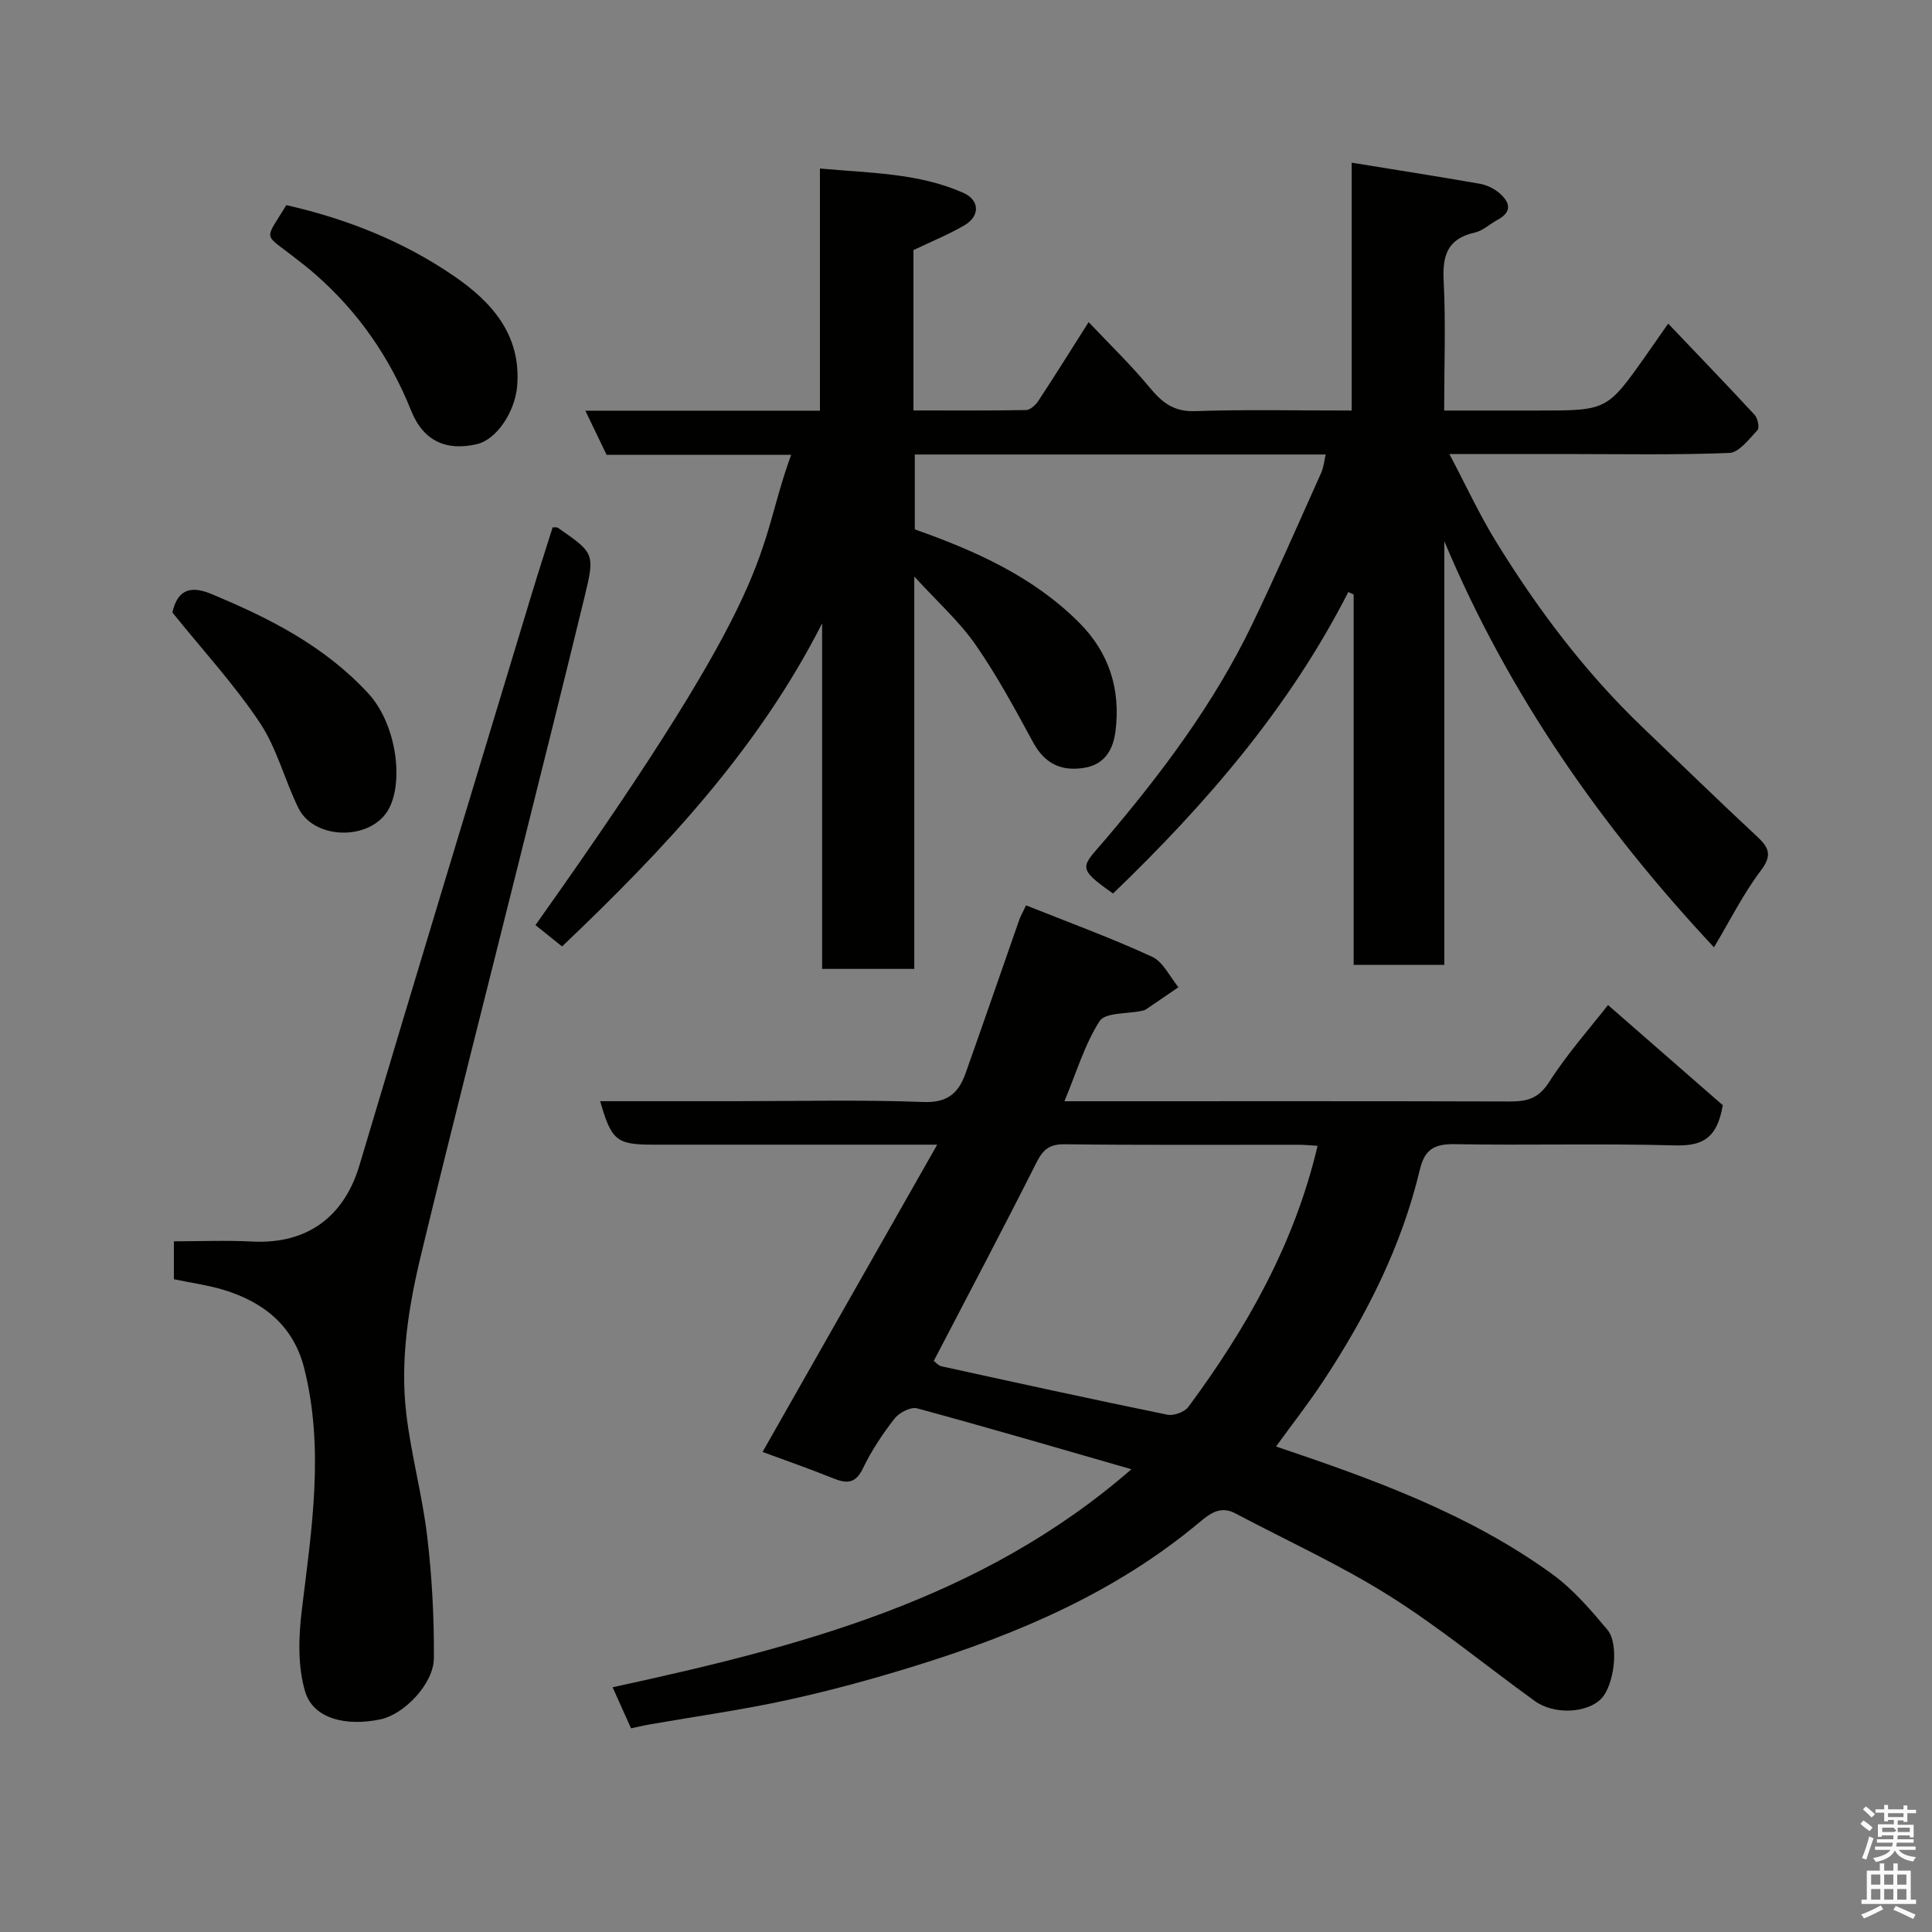 <svg enable-background="new 0 0 400 400" viewBox="0 0 400 400" xmlns="http://www.w3.org/2000/svg"><rect x="0" y="0" width="400" height="400" fill="#808080" stroke="none"/><path d="m385.2 377.6.6-.7c.6.4 1.3.9 1.9 1.5l-.6.7c-.8-.5-1.4-1-1.9-1.5zm.3 7.1c.6-1.4 1.1-2.9 1.5-4.5.3.1.6.3.9.4-.5 1.4-1 2.9-1.5 4.4zm.2-10.1.6-.6c.7.5 1.3 1.1 1.9 1.6l-.7.7c-.6-.6-1.2-1.2-1.8-1.7zm8.4-.8h.8v.9h1.8v.7h-1.8v1.8h-.8v-.3h-1.2v.9h3.3v2.6h-.8v-.4h-2.5c0 .3 0 .6-.1.8h3.4v.7h-3.5c0 .3-.1.6-.1.8h4v.7h-3.5c.7.9 1.9 1.3 3.6 1.5-.2.2-.4.5-.6.9-1.9-.3-3.2-1.1-3.8-2.3-.5 1.1-1.8 2-3.9 2.4-.2-.3-.4-.5-.6-.8 1.9-.4 3.1-.9 3.6-1.7h-3.2v-.7h3.5c.1-.2.1-.5.2-.8h-3.3v-.7h3.4c0-.2 0-.5 0-.8h-2.4v.3h-.8v-2.6h3.3v-.9h-1.2v.3h-.8v-1.8h-1.8v-.7h1.8v-.9h.8v.9h3.2zm-4.4 5.5h2.4c1-.3 0-.6 0-.9h-2.4zm1.2-3.1h3.2v-.8h-3.2zm4.4 2.2h-2.4v.9h2.5v-.9z" fill="#fafafb"/><path d="m389.2 385.8h.9v1.5h1.9v-1.5h.9v1.5h2.7v6h1.1v.9h-11.3v-.9h1.1v-6h2.7zm.2 8.7.5.8c-1.2.6-2.5 1.3-4 1.9-.2-.3-.3-.6-.6-.8 1.6-.6 3-1.3 4.1-1.9zm-2-4.3h1.9v-2.1h-1.9zm0 3.1h1.9v-2.2h-1.9zm2.7-3.1h1.9v-2.1h-1.9zm0 3.1h1.9v-2.2h-1.9zm2.4 1.3c1.4.6 2.7 1.2 4.1 1.8l-.5.9c-1.5-.7-2.8-1.4-4.1-1.9zm2.2-6.5h-1.9v2.1h1.9zm-1.9 5.2h1.9v-2.2h-1.9z" fill="#fafafb"/><g fill="#010100"><path d="m345.38 67c6.08 6.39 12.06 12.58 17.9 18.9.64.7 1.04 2.67.59 3.15-1.74 1.85-3.82 4.65-5.86 4.73-11.49.45-23 .22-34.49.22-7.32 0-14.65 0-23.44 0 3.46 6.56 6.21 12.53 9.63 18.09 8.63 14.03 18.48 27.13 30.44 38.56 7.85 7.5 15.61 15.08 23.56 22.47 2.52 2.34 3.29 3.91.84 7.14-3.6 4.75-6.29 10.19-9.69 15.87-23.17-24.79-42.49-52.27-55.83-84.08v87.71c-6.43 0-12.36 0-18.77 0 0-25.56 0-51.12 0-76.68-.37-.17-.74-.34-1.11-.51-12.23 24.01-29.53 43.98-48.7 62.42-7.77-5.43-6.47-5.46-1.64-11.14 11.7-13.76 22.48-28.11 30.36-44.43 5.02-10.4 9.64-21 14.37-31.53.51-1.13.61-2.44.93-3.79-28.39 0-56.54 0-85.07 0v15.5c12.34 4.37 24.4 9.67 34 19.28 6.25 6.25 8.64 13.85 7.55 22.51-.48 3.78-2.19 6.88-6.47 7.58-4.78.78-8.18-.87-10.58-5.27-3.74-6.88-7.47-13.82-11.93-20.23-3.36-4.82-7.86-8.84-12.68-14.11v81.24c-6.49 0-12.54 0-19.08 0 0-23.78 0-47.66 0-71.54-13.26 26.11-32.76 46.85-53.84 66.89-1.83-1.47-3.68-2.96-5.51-4.42 51.7-72.76 45.16-75.88 52.94-97.37-12.71 0-25.33 0-38.21 0-1.45-3.01-2.84-5.88-4.4-9.13h48.57c0-16.56 0-32.95 0-50.14 10.43.95 20.38.93 29.64 5.01 3.47 1.53 3.55 4.84.25 6.76-3.34 1.94-6.96 3.41-10.53 5.12v33.2c7.81 0 15.56.06 23.31-.08.87-.02 1.97-1.03 2.53-1.87 3.4-5.17 6.67-10.42 10.43-16.34 4.41 4.67 8.76 8.86 12.58 13.48 2.58 3.12 5 5.11 9.44 4.95 10.63-.36 21.28-.12 32.44-.12 0-17.01 0-33.75 0-51.32 9.24 1.5 17.86 2.85 26.45 4.35 1.39.24 2.87.91 3.95 1.8 2.25 1.86 3.09 3.93-.24 5.71-1.58.85-3 2.24-4.67 2.61-5.68 1.26-6.74 4.77-6.44 10.1.44 8.64.1 17.32.1 26.75h19.43c14.29 0 14.29 0 22.39-11.47 1.49-2.13 2.97-4.26 4.56-6.53z"/><path d="m130.65 357.83c-1.27-2.84-2.4-5.35-3.82-8.5 38.39-8.34 76.18-17.95 107.42-45.14-15.18-4.37-29.74-8.64-44.39-12.61-1.31-.35-3.71.9-4.67 2.14-2.49 3.2-4.78 6.65-6.53 10.29-1.58 3.3-3.47 3.15-6.28 2.01-4.82-1.95-9.74-3.65-14.5-5.41 11.74-20.66 23.61-41.53 36.16-63.62-4.4 0-7.11 0-9.83 0-16.33 0-32.66 0-48.99 0-7.56 0-8.62-.84-10.96-9h27.97c13 0 26.01-.33 38.98.17 5.01.19 7.26-1.91 8.69-5.92 3.76-10.58 7.41-21.19 11.12-31.78.26-.74.67-1.43 1.41-3.02 8.81 3.52 17.61 6.74 26.09 10.64 2.3 1.06 3.67 4.15 5.46 6.31-2.26 1.55-4.51 3.1-6.78 4.63-.26.17-.61.21-.92.28-2.97.64-7.45.3-8.61 2.1-3.09 4.8-4.76 10.53-7.29 16.6h6.24c28.66 0 57.32-.04 85.98.05 3.55.01 5.94-.6 8.12-4.01 3.85-6 8.65-11.4 12.2-15.96 8.25 7.2 16.47 14.37 23.76 20.74-1.19 7.2-4.57 8.47-10 8.32-15.15-.42-30.33.01-45.48-.25-4.17-.07-6.23 1.03-7.23 5.24-3.77 15.89-11.06 30.24-19.99 43.78-3.05 4.63-6.48 9-9.79 13.57 20.21 6.81 39.99 13.95 57.2 26.44 4.31 3.13 7.93 7.36 11.39 11.48 2.54 3.02 1.4 11.6-1.29 14.33-2.92 2.96-9.71 3.34-13.71.46-10.07-7.26-19.68-15.23-30.17-21.82-10.19-6.4-21.23-11.43-31.9-17.07-2.99-1.58-5.19.04-7.31 1.82-17.35 14.55-37.7 23.21-59.03 29.82-8.69 2.69-17.51 5.1-26.39 7.04-9.39 2.05-18.94 3.38-28.41 5.03-1.27.22-2.53.53-3.92.82zm62.68-76.07c.35.25.93.98 1.64 1.13 15.56 3.41 31.12 6.82 46.72 10.01 1.32.27 3.56-.55 4.35-1.62 12.09-16.33 21.99-33.79 26.75-54.05-1.39-.08-2.68-.22-3.97-.22-16.15-.01-32.29.09-48.44-.1-3.17-.04-4.47 1.16-5.81 3.82-6.83 13.55-13.92 26.97-21.24 41.03z"/><path d="m36 264.85c0-1.97 0-3.3 0-4.62 0-1.16 0-2.31 0-3.23 5.54 0 10.88-.23 16.19.05 11.7.6 19.15-5.42 22.24-15.82 11.74-39.43 23.72-78.79 35.63-118.17 1.41-4.65 2.91-9.27 4.36-13.88.45.03.85-.07 1.08.09 7.59 5.27 7.72 5.3 5.47 14.54-4.38 18.03-8.9 36.02-13.39 54.01-6.81 27.31-13.79 54.58-20.4 81.94-2.59 10.73-4.36 21.73-3.08 32.81 1 8.57 3.34 16.98 4.35 25.55.99 8.34 1.44 16.79 1.38 25.19-.03 5.32-6.2 11.63-11 12.65-7.23 1.54-13.96-.14-15.64-5.69-1.59-5.28-1.38-11.42-.69-17.03 2.03-16.68 4.69-33.3.47-50-2.21-8.74-8.38-13.66-16.65-16.18-3.23-.98-6.64-1.44-10.32-2.21z"/><path d="m59.28 42.47c12.45 2.82 24.24 7.49 34.72 14.69 7.7 5.29 13.96 12.08 13.07 22.79-.43 5.2-4.16 11.05-8.39 12.02-6.24 1.43-11.01-.59-13.56-6.95-4.43-11.05-10.95-20.45-19.86-28.25-1.6-1.4-3.29-2.69-4.97-3.99-5.83-4.5-5.42-3.01-1.01-10.31z"/><path d="m35.69 126.81c.91-4.04 3.09-5.9 7.98-3.87 12.05 5.01 23.44 10.74 32.54 20.58 6.25 6.75 7.59 19.77 3.62 24.99-4.24 5.59-14.96 5.09-18.05-1.22-2.86-5.82-4.46-12.4-8.02-17.71-5.27-7.9-11.78-14.96-18.07-22.77z"/></g></svg>